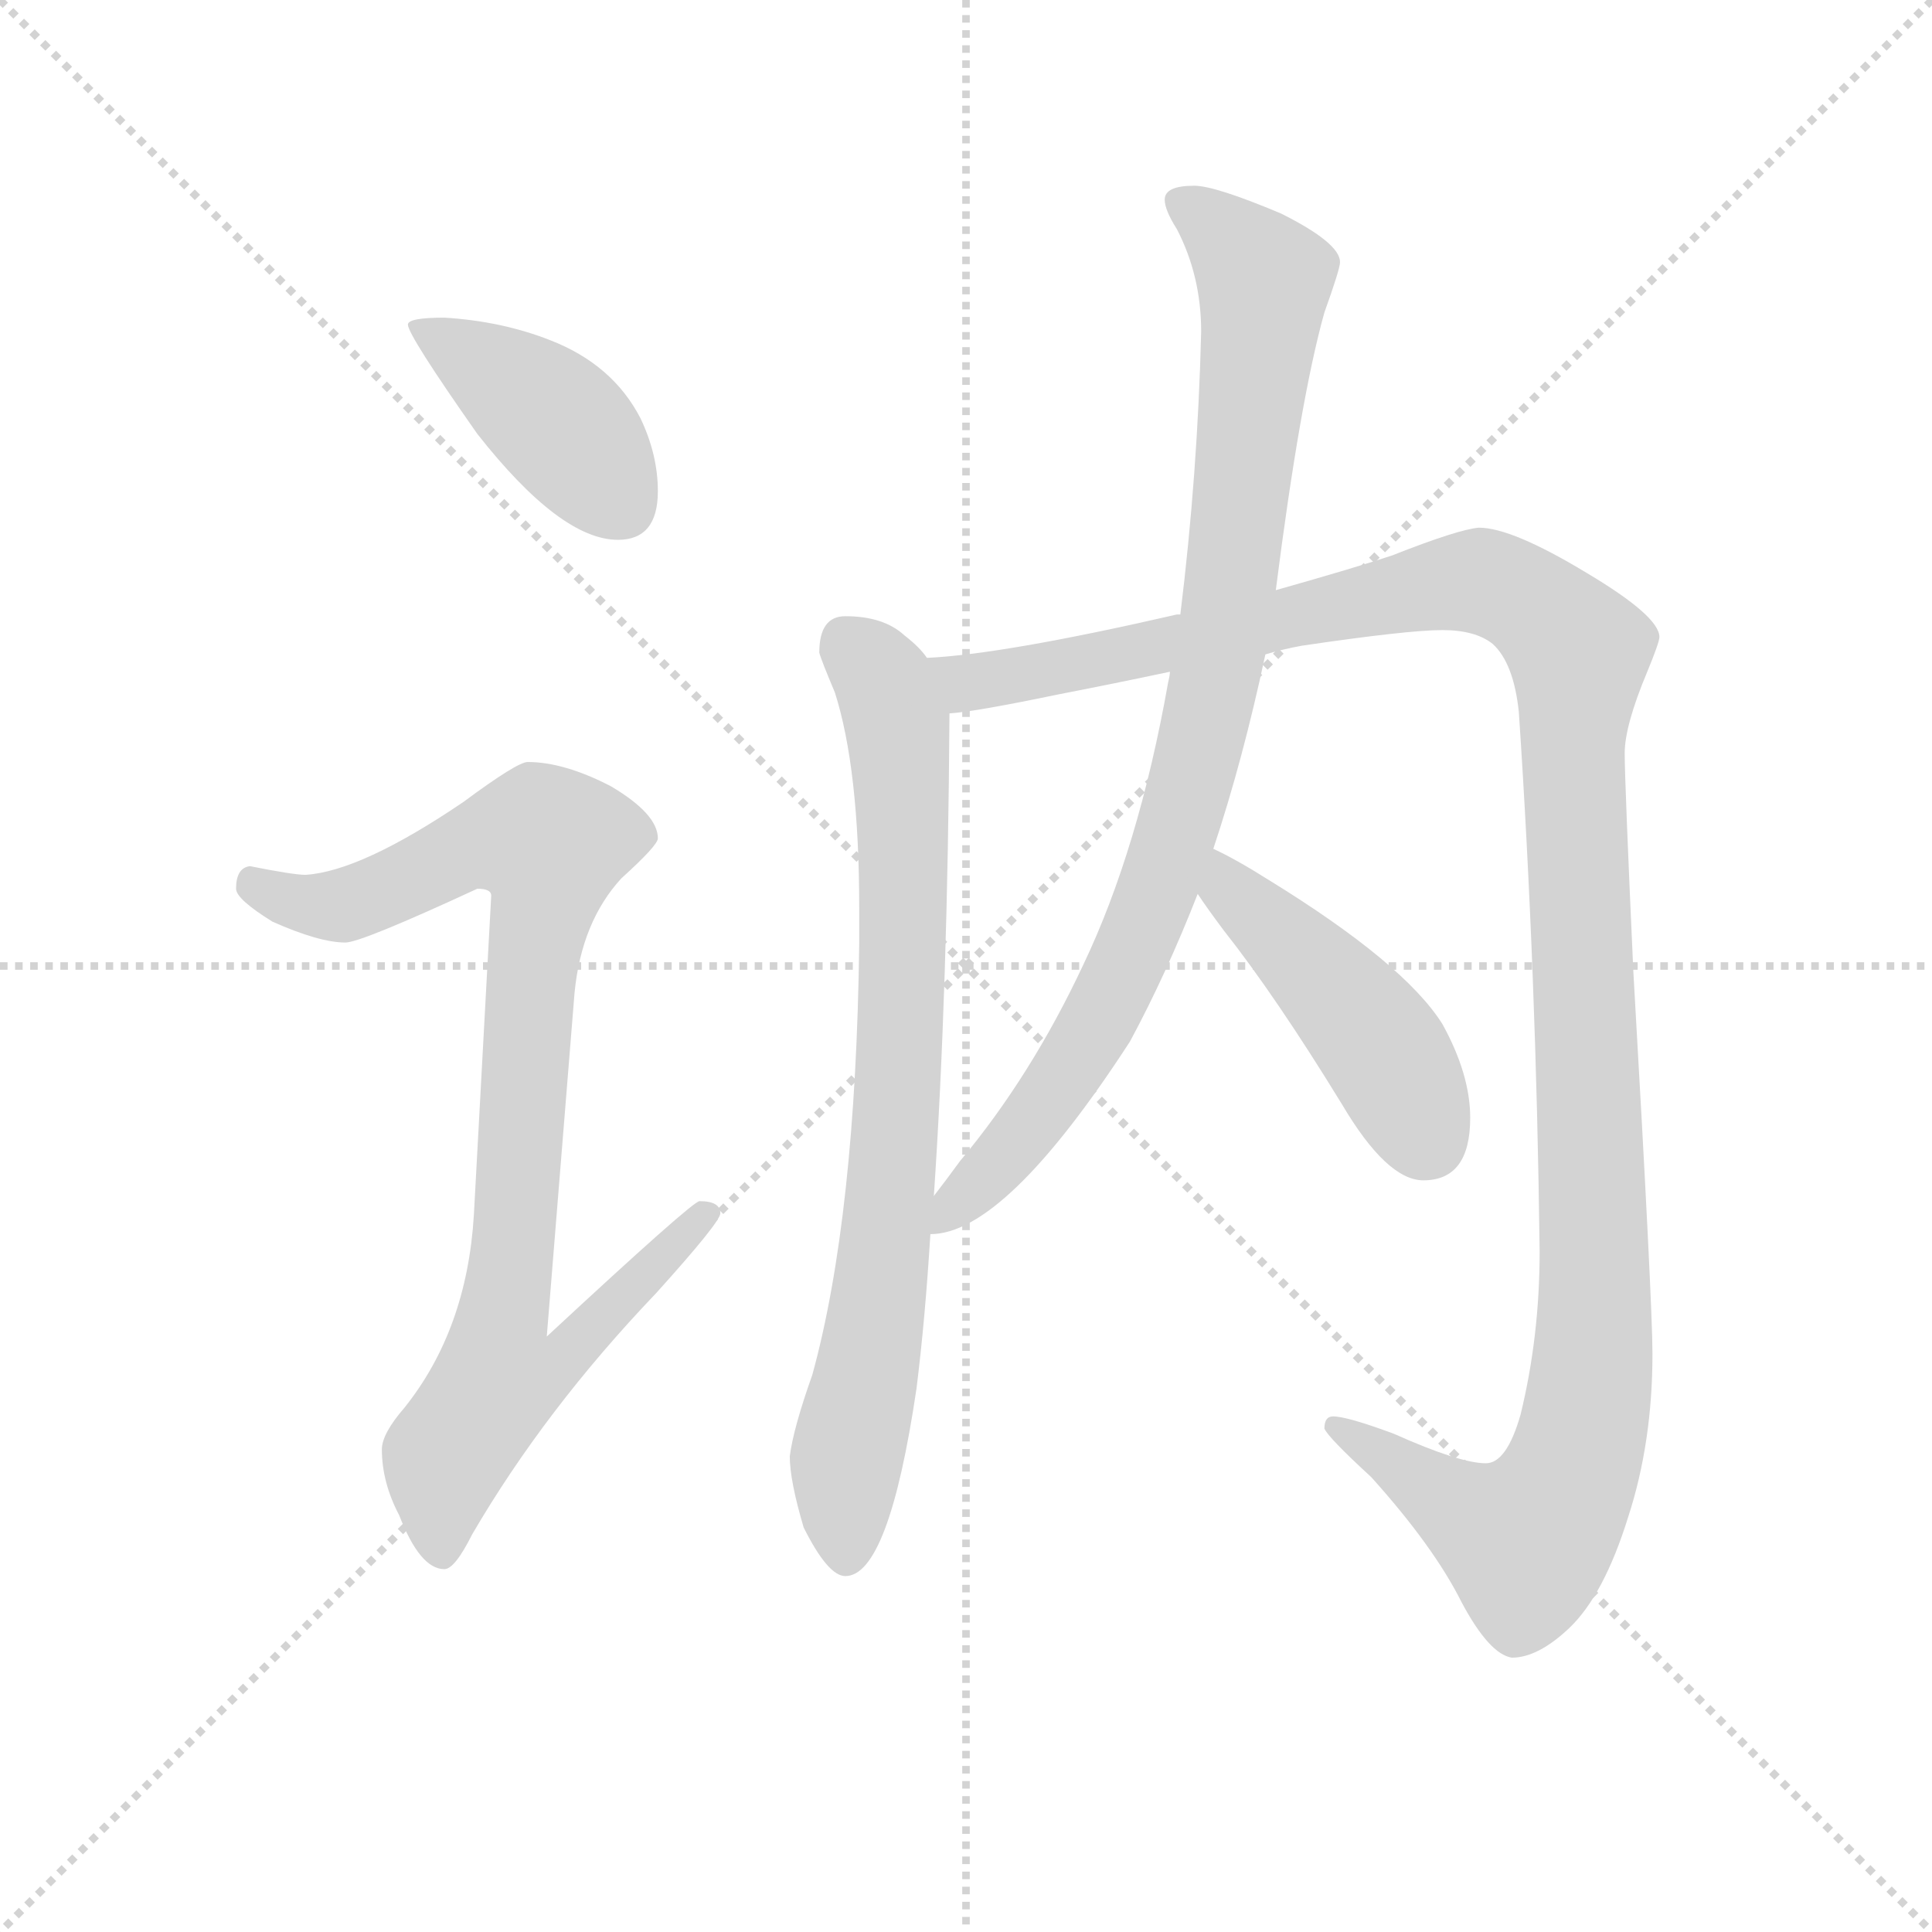 <svg version="1.1" viewBox="0 0 1024 1024" xmlns="http://www.w3.org/2000/svg">
  <g stroke="lightgray" stroke-dasharray="1,1" stroke-width="1" transform="scale(4, 4)">
    <line x1="0" y1="0" x2="256" y2="256"></line>
    <line x1="256" y1="0" x2="0" y2="256"></line>
    <line x1="128" y1="0" x2="128" y2="256"></line>
    <line x1="0" y1="128" x2="256" y2="128"></line>
  </g>
  <g transform="scale(0.92, -0.92) translate(60, -830)">
    <style type="text/css">
      
        @keyframes keyframes0 {
          from {
            stroke: blue;
            stroke-dashoffset: 415;
            stroke-width: 128;
          }
          57% {
            animation-timing-function: step-end;
            stroke: blue;
            stroke-dashoffset: 0;
            stroke-width: 128;
          }
          to {
            stroke: black;
            stroke-width: 1024;
          }
        }
        #make-me-a-hanzi-animation-0 {
          animation: keyframes0 0.588s both;
          animation-delay: 0s;
          animation-timing-function: linear;
        }
      
        @keyframes keyframes1 {
          from {
            stroke: blue;
            stroke-dashoffset: 922;
            stroke-width: 128;
          }
          75% {
            animation-timing-function: step-end;
            stroke: blue;
            stroke-dashoffset: 0;
            stroke-width: 128;
          }
          to {
            stroke: black;
            stroke-width: 1024;
          }
        }
        #make-me-a-hanzi-animation-1 {
          animation: keyframes1 1s both;
          animation-delay: 0.588s;
          animation-timing-function: linear;
        }
      
        @keyframes keyframes2 {
          from {
            stroke: blue;
            stroke-dashoffset: 795;
            stroke-width: 128;
          }
          72% {
            animation-timing-function: step-end;
            stroke: blue;
            stroke-dashoffset: 0;
            stroke-width: 128;
          }
          to {
            stroke: black;
            stroke-width: 1024;
          }
        }
        #make-me-a-hanzi-animation-2 {
          animation: keyframes2 0.897s both;
          animation-delay: 1.588s;
          animation-timing-function: linear;
        }
      
        @keyframes keyframes3 {
          from {
            stroke: blue;
            stroke-dashoffset: 1297;
            stroke-width: 128;
          }
          81% {
            animation-timing-function: step-end;
            stroke: blue;
            stroke-dashoffset: 0;
            stroke-width: 128;
          }
          to {
            stroke: black;
            stroke-width: 1024;
          }
        }
        #make-me-a-hanzi-animation-3 {
          animation: keyframes3 1.306s both;
          animation-delay: 2.485s;
          animation-timing-function: linear;
        }
      
        @keyframes keyframes4 {
          from {
            stroke: blue;
            stroke-dashoffset: 913;
            stroke-width: 128;
          }
          75% {
            animation-timing-function: step-end;
            stroke: blue;
            stroke-dashoffset: 0;
            stroke-width: 128;
          }
          to {
            stroke: black;
            stroke-width: 1024;
          }
        }
        #make-me-a-hanzi-animation-4 {
          animation: keyframes4 0.993s both;
          animation-delay: 3.791s;
          animation-timing-function: linear;
        }
      
        @keyframes keyframes5 {
          from {
            stroke: blue;
            stroke-dashoffset: 459;
            stroke-width: 128;
          }
          60% {
            animation-timing-function: step-end;
            stroke: blue;
            stroke-dashoffset: 0;
            stroke-width: 128;
          }
          to {
            stroke: black;
            stroke-width: 1024;
          }
        }
        #make-me-a-hanzi-animation-5 {
          animation: keyframes5 0.624s both;
          animation-delay: 4.784s;
          animation-timing-function: linear;
        }
      
    </style>
    
      <path d="M 196 647 Q 175 647 175 643 Q 175 637 215 580 Q 263 519 296 519 Q 319 519 319 547 Q 319 568 309 589 Q 293 620 257 634 Q 229 645 196 647 Z" fill="lightgray"></path>
    
      <path d="M 244 391 Q 238 391 207 368 Q 148 328 116 326 Q 109 326 84 331 Q 76 330 76 318 Q 76 312 97 299 Q 124 287 139 287 Q 148 287 215 318 Q 223 318 223 314 L 213 130 Q 209 64 173 19 Q 160 4 160 -5 Q 160 -24 170 -43 Q 182 -74 196 -74 Q 202 -74 212 -54 Q 254 18 318 85 Q 355 126 355 131 Q 355 138 343 138 Q 339 138 255 60 L 271 258 Q 275 299 298 324 Q 319 343 319 347 Q 319 361 292 377 Q 265 391 244 391 Z" fill="lightgray"></path>
    
      <path d="M 427 475 Q 412 475 412 454 Q 413 450 421 431 Q 435 387 435 307 L 435 286 Q 433 129 408 38 Q 397 7 395 -9 Q 395 -23 403 -50 Q 417 -78 427 -78 Q 452 -78 468 30 Q 473 70 476 119 L 478 141 Q 486 259 487 419 L 474 451 Q 470 457 461 464 Q 449 475 427 475 Z" fill="lightgray"></path>
    
      <path d="M 669 453 Q 679 456 690 458 Q 751 467 771 467 Q 790 467 800 459 Q 812 448 815 420 Q 825 271 827 109 Q 827 60 816 15 Q 808 -13 796 -13 Q 781 -13 743 4 Q 716 14 708 14 Q 703 14 703 7 Q 705 2 730 -21 Q 766 -61 782 -93 Q 798 -123 811 -125 Q 826 -125 844 -108 Q 864 -89 878 -44 Q 892 -1 892 50 Q 892 79 881 270 Q 876 380 876 396 Q 876 412 889 443 Q 896 460 896 463 Q 896 475 854 500 Q 811 526 792 526 Q 780 525 742 510 Q 721 503 675 490 L 620 476 L 618 476 Q 518 453 474 451 C 444 448 457 415 487 419 Q 502 420 550 430 Q 581 436 614 443 L 669 453 Z" fill="lightgray"></path>
    
      <path d="M 476 119 Q 519 119 591 230 Q 612 269 630 315 L 639 341 Q 656 392 669 453 L 675 490 Q 689 600 703 650 Q 712 675 712 679 Q 712 690 678 707 Q 640 723 628 723 Q 611 723 611 715 Q 611 709 618 698 Q 632 671 632 639 Q 630 557 620 476 L 614 443 Q 614 441 613 437 Q 596 341 564 274 Q 534 210 493 161 Q 485 150 478 141 C 460 117 458 114 476 119 Z" fill="lightgray"></path>
    
      <path d="M 630 315 Q 636 306 645 294 Q 675 256 713 194 Q 739 150 760 150 Q 787 150 787 186 Q 787 211 771 240 Q 749 275 671 323 Q 652 335 639 341 C 612 354 613 340 630 315 Z" fill="lightgray"></path>
    
    
      <clipPath id="make-me-a-hanzi-clip-0">
        <path d="M 196 647 Q 175 647 175 643 Q 175 637 215 580 Q 263 519 296 519 Q 319 519 319 547 Q 319 568 309 589 Q 293 620 257 634 Q 229 645 196 647 Z"></path>
      </clipPath>
      <path clip-path="url(#make-me-a-hanzi-clip-0)" d="M 179 642 L 256 591 L 298 539" fill="none" id="make-me-a-hanzi-animation-0" stroke-dasharray="287 574" stroke-linecap="round"></path>
    
      <clipPath id="make-me-a-hanzi-clip-1">
        <path d="M 244 391 Q 238 391 207 368 Q 148 328 116 326 Q 109 326 84 331 Q 76 330 76 318 Q 76 312 97 299 Q 124 287 139 287 Q 148 287 215 318 Q 223 318 223 314 L 213 130 Q 209 64 173 19 Q 160 4 160 -5 Q 160 -24 170 -43 Q 182 -74 196 -74 Q 202 -74 212 -54 Q 254 18 318 85 Q 355 126 355 131 Q 355 138 343 138 Q 339 138 255 60 L 271 258 Q 275 299 298 324 Q 319 343 319 347 Q 319 361 292 377 Q 265 391 244 391 Z"></path>
      </clipPath>
      <path clip-path="url(#make-me-a-hanzi-clip-1)" d="M 87 320 L 111 309 L 136 308 L 212 343 L 257 344 L 229 70 L 267 67 L 273 61 L 255 40 L 225 33 L 197 -9 L 194 -64" fill="none" id="make-me-a-hanzi-animation-1" stroke-dasharray="794 1588" stroke-linecap="round"></path>
    
      <clipPath id="make-me-a-hanzi-clip-2">
        <path d="M 427 475 Q 412 475 412 454 Q 413 450 421 431 Q 435 387 435 307 L 435 286 Q 433 129 408 38 Q 397 7 395 -9 Q 395 -23 403 -50 Q 417 -78 427 -78 Q 452 -78 468 30 Q 473 70 476 119 L 478 141 Q 486 259 487 419 L 474 451 Q 470 457 461 464 Q 449 475 427 475 Z"></path>
      </clipPath>
      <path clip-path="url(#make-me-a-hanzi-clip-2)" d="M 428 459 L 447 440 L 458 410 L 461 310 L 455 163 L 440 40 L 427 -12 L 427 -67" fill="none" id="make-me-a-hanzi-animation-2" stroke-dasharray="667 1334" stroke-linecap="round"></path>
    
      <clipPath id="make-me-a-hanzi-clip-3">
        <path d="M 669 453 Q 679 456 690 458 Q 751 467 771 467 Q 790 467 800 459 Q 812 448 815 420 Q 825 271 827 109 Q 827 60 816 15 Q 808 -13 796 -13 Q 781 -13 743 4 Q 716 14 708 14 Q 703 14 703 7 Q 705 2 730 -21 Q 766 -61 782 -93 Q 798 -123 811 -125 Q 826 -125 844 -108 Q 864 -89 878 -44 Q 892 -1 892 50 Q 892 79 881 270 Q 876 380 876 396 Q 876 412 889 443 Q 896 460 896 463 Q 896 475 854 500 Q 811 526 792 526 Q 780 525 742 510 Q 721 503 675 490 L 620 476 L 618 476 Q 518 453 474 451 C 444 448 457 415 487 419 Q 502 420 550 430 Q 581 436 614 443 L 669 453 Z"></path>
      </clipPath>
      <path clip-path="url(#make-me-a-hanzi-clip-3)" d="M 479 447 L 502 437 L 536 441 L 787 495 L 817 486 L 849 454 L 846 384 L 859 74 L 847 -13 L 835 -39 L 818 -57 L 709 8" fill="none" id="make-me-a-hanzi-animation-3" stroke-dasharray="1169 2338" stroke-linecap="round"></path>
    
      <clipPath id="make-me-a-hanzi-clip-4">
        <path d="M 476 119 Q 519 119 591 230 Q 612 269 630 315 L 639 341 Q 656 392 669 453 L 675 490 Q 689 600 703 650 Q 712 675 712 679 Q 712 690 678 707 Q 640 723 628 723 Q 611 723 611 715 Q 611 709 618 698 Q 632 671 632 639 Q 630 557 620 476 L 614 443 Q 614 441 613 437 Q 596 341 564 274 Q 534 210 493 161 Q 485 150 478 141 C 460 117 458 114 476 119 Z"></path>
      </clipPath>
      <path clip-path="url(#make-me-a-hanzi-clip-4)" d="M 620 713 L 646 695 L 668 669 L 651 503 L 630 394 L 601 301 L 566 229 L 520 165 L 480 124" fill="none" id="make-me-a-hanzi-animation-4" stroke-dasharray="785 1570" stroke-linecap="round"></path>
    
      <clipPath id="make-me-a-hanzi-clip-5">
        <path d="M 630 315 Q 636 306 645 294 Q 675 256 713 194 Q 739 150 760 150 Q 787 150 787 186 Q 787 211 771 240 Q 749 275 671 323 Q 652 335 639 341 C 612 354 613 340 630 315 Z"></path>
      </clipPath>
      <path clip-path="url(#make-me-a-hanzi-clip-5)" d="M 641 333 L 648 318 L 734 229 L 762 173" fill="none" id="make-me-a-hanzi-animation-5" stroke-dasharray="331 662" stroke-linecap="round"></path>
    
  </g>
</svg>